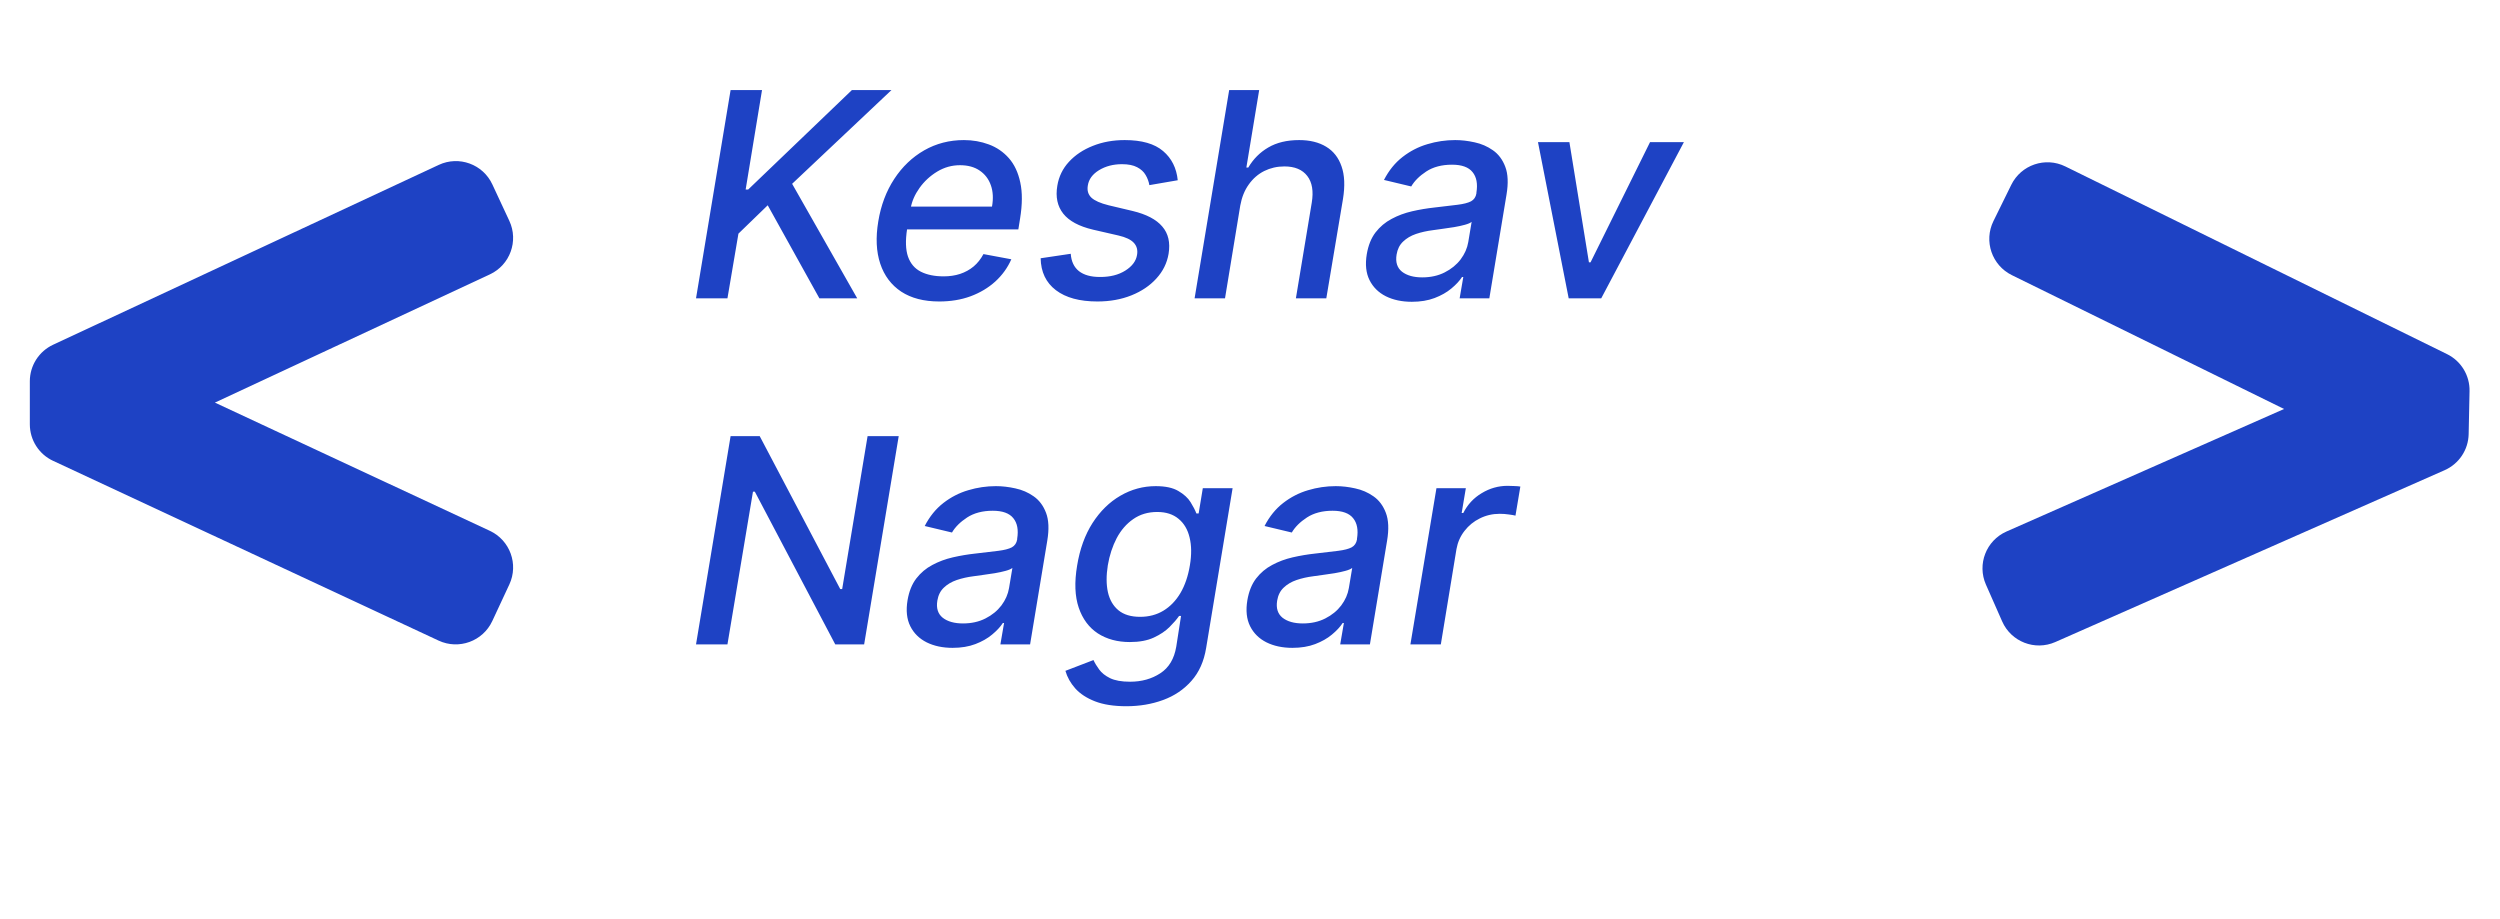 <svg width="419" height="154" viewBox="0 0 419 154" fill="none" xmlns="http://www.w3.org/2000/svg">
<g opacity="0.88" filter="url(#filter0_d_90_50)">
<path d="M80.089 84.962L34.016 63.478L80.1 41.988C83.479 40.412 84.941 36.396 83.365 33.017L80.513 26.899C78.938 23.52 74.921 22.058 71.542 23.634L6.898 53.779C5.734 54.322 4.748 55.186 4.058 56.27C3.367 57.353 3 58.612 3 59.896V67.119C3 69.743 4.521 72.129 6.898 73.236L71.51 103.364C74.898 104.944 78.925 103.478 80.505 100.091L83.365 93.957C84.945 90.569 83.479 86.542 80.089 84.962Z" fill="#0029BC"/>
</g>
<g opacity="0.88" filter="url(#filter1_d_90_50)">
<path d="M335.19 42.115L380.81 64.546L334.292 85.08C330.881 86.585 329.337 90.57 330.842 93.981L333.567 100.156C335.073 103.567 339.058 105.112 342.469 103.606L407.722 74.803C408.897 74.284 409.9 73.44 410.613 72.371C411.326 71.302 411.719 70.052 411.746 68.767L411.895 61.546C411.949 58.923 410.478 56.506 408.124 55.35L344.148 23.894C340.793 22.244 336.737 23.627 335.088 26.981L332.101 33.055C330.452 36.409 331.834 40.465 335.19 42.115Z" fill="#0029BC"/>
</g>
<g opacity="0.88" filter="url(#filter2_d_90_50)">
<path d="M114.653 46L120.449 11.091H125.716L122.972 27.761H123.398L140.784 11.091H147.415L130.761 26.807L141.67 46H135.33L126.67 30.403L121.761 35.159L119.92 46H114.653ZM155.413 46.528C152.845 46.528 150.72 45.977 149.038 44.875C147.368 43.761 146.197 42.199 145.527 40.188C144.857 38.165 144.749 35.795 145.203 33.08C145.646 30.398 146.538 28.034 147.879 25.989C149.22 23.943 150.891 22.347 152.891 21.199C154.902 20.051 157.124 19.477 159.555 19.477C161.033 19.477 162.425 19.722 163.732 20.21C165.05 20.699 166.169 21.466 167.089 22.511C168.01 23.557 168.646 24.915 168.999 26.585C169.362 28.244 169.351 30.261 168.964 32.636L168.675 34.443H147.845L148.442 30.625H164.26C164.499 29.284 164.436 28.097 164.072 27.062C163.709 26.017 163.084 25.193 162.197 24.591C161.322 23.989 160.22 23.688 158.891 23.688C157.527 23.688 156.254 24.046 155.072 24.761C153.891 25.477 152.902 26.392 152.107 27.506C151.322 28.608 150.828 29.744 150.624 30.915L150.027 34.409C149.732 36.318 149.783 37.852 150.18 39.011C150.589 40.17 151.305 41.011 152.328 41.534C153.351 42.057 154.629 42.318 156.163 42.318C157.152 42.318 158.067 42.182 158.908 41.909C159.76 41.625 160.516 41.21 161.175 40.665C161.834 40.108 162.385 39.415 162.828 38.585L167.499 39.455C166.874 40.875 165.976 42.119 164.805 43.188C163.635 44.244 162.254 45.068 160.663 45.659C159.084 46.239 157.334 46.528 155.413 46.528ZM195.389 26.21L190.634 27.028C190.531 26.426 190.321 25.858 190.003 25.324C189.696 24.79 189.224 24.358 188.588 24.028C187.952 23.688 187.105 23.517 186.048 23.517C184.582 23.517 183.298 23.852 182.196 24.523C181.105 25.193 180.48 26.046 180.321 27.079C180.173 27.921 180.372 28.602 180.918 29.125C181.463 29.636 182.423 30.062 183.798 30.403L187.821 31.358C190.139 31.915 191.798 32.784 192.798 33.966C193.81 35.136 194.162 36.659 193.855 38.534C193.594 40.091 192.912 41.472 191.81 42.676C190.719 43.881 189.321 44.824 187.616 45.506C185.912 46.188 184.014 46.528 181.923 46.528C178.946 46.528 176.628 45.898 174.969 44.636C173.31 43.375 172.457 41.591 172.412 39.284L177.457 38.534C177.548 39.818 178.009 40.79 178.838 41.449C179.679 42.097 180.844 42.42 182.332 42.42C184.037 42.432 185.463 42.074 186.611 41.347C187.759 40.619 188.412 39.739 188.571 38.705C188.707 37.898 188.526 37.227 188.026 36.693C187.537 36.159 186.673 35.75 185.435 35.466L181.207 34.494C178.844 33.938 177.173 33.04 176.196 31.801C175.219 30.562 174.889 29.006 175.207 27.131C175.457 25.597 176.105 24.261 177.151 23.125C178.207 21.977 179.543 21.085 181.156 20.449C182.77 19.801 184.554 19.477 186.509 19.477C189.361 19.477 191.503 20.091 192.935 21.318C194.366 22.534 195.185 24.165 195.389 26.21ZM205.868 30.454L203.311 46H198.214L204.01 11.091H209.038L206.891 24.079H207.214C208.044 22.659 209.158 21.54 210.555 20.722C211.964 19.892 213.692 19.477 215.737 19.477C217.533 19.477 219.038 19.847 220.254 20.585C221.482 21.324 222.345 22.426 222.845 23.892C223.357 25.347 223.436 27.165 223.084 29.347L220.288 46H215.192L217.851 29.96C218.169 28.04 217.919 26.551 217.101 25.494C216.283 24.426 215.004 23.892 213.266 23.892C212.05 23.892 210.925 24.148 209.891 24.659C208.868 25.171 208.004 25.921 207.3 26.909C206.595 27.886 206.118 29.068 205.868 30.454ZM234.624 46.58C232.964 46.58 231.516 46.273 230.277 45.659C229.038 45.034 228.124 44.131 227.533 42.949C226.942 41.767 226.788 40.318 227.072 38.602C227.322 37.125 227.811 35.909 228.538 34.955C229.277 34 230.175 33.244 231.232 32.688C232.288 32.119 233.436 31.693 234.675 31.409C235.913 31.125 237.163 30.915 238.425 30.778C240.016 30.597 241.305 30.443 242.294 30.318C243.294 30.193 244.044 30 244.544 29.739C245.044 29.466 245.345 29.023 245.447 28.409V28.29C245.686 26.812 245.47 25.665 244.8 24.847C244.141 24.017 242.993 23.602 241.357 23.602C239.652 23.602 238.22 23.977 237.061 24.727C235.913 25.477 235.067 26.318 234.521 27.25L229.953 26.159C230.771 24.568 231.811 23.284 233.072 22.307C234.345 21.318 235.737 20.602 237.249 20.159C238.76 19.704 240.305 19.477 241.885 19.477C242.93 19.477 244.016 19.602 245.141 19.852C246.266 20.091 247.288 20.534 248.209 21.182C249.141 21.829 249.834 22.756 250.288 23.96C250.743 25.153 250.811 26.704 250.493 28.614L247.612 46H242.635L243.249 42.42H243.044C242.612 43.08 242.01 43.727 241.237 44.364C240.476 45 239.544 45.528 238.442 45.949C237.339 46.369 236.067 46.58 234.624 46.58ZM236.362 42.489C237.783 42.489 239.038 42.21 240.129 41.653C241.232 41.097 242.124 40.369 242.805 39.472C243.487 38.562 243.913 37.591 244.084 36.557L244.646 33.182C244.43 33.364 244.05 33.528 243.504 33.676C242.97 33.824 242.368 33.955 241.697 34.068C241.027 34.182 240.368 34.278 239.72 34.358C239.084 34.438 238.555 34.511 238.135 34.58C237.135 34.705 236.197 34.915 235.322 35.21C234.459 35.506 233.737 35.932 233.158 36.489C232.578 37.034 232.214 37.761 232.067 38.67C231.862 39.932 232.163 40.886 232.97 41.534C233.788 42.17 234.919 42.489 236.362 42.489ZM280.224 19.818L266.366 46H260.912L255.764 19.818H261.031L264.304 39.966H264.577L274.548 19.818H280.224ZM148.625 69.091L142.83 104H137.989L124.506 78.398H124.199L119.92 104H114.653L120.449 69.091H125.324L138.824 94.727H139.148L143.409 69.091H148.625ZM157.655 104.58C155.996 104.58 154.547 104.273 153.308 103.659C152.07 103.034 151.155 102.131 150.564 100.949C149.973 99.767 149.82 98.318 150.104 96.602C150.354 95.125 150.842 93.909 151.57 92.954C152.308 92 153.206 91.244 154.263 90.688C155.32 90.119 156.467 89.693 157.706 89.409C158.945 89.125 160.195 88.915 161.456 88.778C163.047 88.597 164.337 88.443 165.325 88.318C166.325 88.193 167.075 88 167.575 87.739C168.075 87.466 168.376 87.023 168.479 86.409V86.29C168.717 84.812 168.501 83.665 167.831 82.847C167.172 82.017 166.024 81.602 164.388 81.602C162.683 81.602 161.251 81.977 160.092 82.727C158.945 83.477 158.098 84.318 157.553 85.25L152.984 84.159C153.803 82.568 154.842 81.284 156.104 80.307C157.376 79.318 158.768 78.602 160.28 78.159C161.791 77.704 163.337 77.477 164.916 77.477C165.962 77.477 167.047 77.602 168.172 77.852C169.297 78.091 170.32 78.534 171.24 79.182C172.172 79.829 172.865 80.756 173.32 81.96C173.774 83.153 173.842 84.704 173.524 86.614L170.643 104H165.666L166.28 100.42H166.075C165.643 101.08 165.041 101.727 164.268 102.364C163.507 103 162.575 103.528 161.473 103.949C160.371 104.369 159.098 104.58 157.655 104.58ZM159.393 100.489C160.814 100.489 162.07 100.21 163.161 99.653C164.263 99.097 165.155 98.369 165.837 97.472C166.518 96.562 166.945 95.591 167.115 94.557L167.678 91.182C167.462 91.364 167.081 91.528 166.536 91.676C166.001 91.824 165.399 91.954 164.729 92.068C164.058 92.182 163.399 92.278 162.751 92.358C162.115 92.438 161.587 92.511 161.166 92.579C160.166 92.704 159.229 92.915 158.354 93.21C157.49 93.506 156.768 93.932 156.189 94.489C155.609 95.034 155.246 95.761 155.098 96.671C154.893 97.932 155.195 98.886 156.001 99.534C156.82 100.17 157.95 100.489 159.393 100.489ZM186.773 114.364C184.682 114.364 182.932 114.091 181.523 113.545C180.125 113 179.023 112.278 178.216 111.381C177.42 110.483 176.869 109.5 176.562 108.432L181.267 106.625C181.494 107.125 181.813 107.653 182.222 108.21C182.631 108.778 183.239 109.261 184.045 109.659C184.864 110.057 185.983 110.256 187.403 110.256C189.335 110.256 191.023 109.784 192.466 108.841C193.909 107.909 194.801 106.42 195.142 104.375L195.943 99.227H195.619C195.233 99.784 194.699 100.403 194.017 101.085C193.335 101.767 192.455 102.358 191.375 102.858C190.295 103.358 188.955 103.608 187.352 103.608C185.284 103.608 183.5 103.125 182 102.159C180.511 101.182 179.443 99.744 178.795 97.847C178.148 95.938 178.057 93.591 178.523 90.807C178.977 88.023 179.841 85.636 181.114 83.648C182.398 81.659 183.955 80.136 185.784 79.079C187.625 78.011 189.597 77.477 191.699 77.477C193.324 77.477 194.591 77.75 195.5 78.296C196.42 78.829 197.102 79.454 197.545 80.171C197.989 80.886 198.313 81.517 198.517 82.062H198.892L199.591 77.818H204.585L200.153 104.58C199.79 106.83 198.966 108.676 197.682 110.119C196.409 111.563 194.824 112.631 192.926 113.324C191.04 114.017 188.989 114.364 186.773 114.364ZM189.091 99.381C190.545 99.381 191.841 99.04 192.977 98.358C194.125 97.665 195.08 96.676 195.841 95.392C196.602 94.097 197.131 92.546 197.426 90.739C197.722 88.977 197.705 87.426 197.375 86.085C197.057 84.744 196.438 83.699 195.517 82.949C194.608 82.188 193.42 81.807 191.955 81.807C190.409 81.807 189.068 82.204 187.932 83C186.795 83.784 185.869 84.852 185.153 86.204C184.449 87.557 183.955 89.068 183.67 90.739C183.398 92.454 183.403 93.96 183.688 95.256C183.983 96.551 184.574 97.562 185.46 98.29C186.347 99.017 187.557 99.381 189.091 99.381ZM214.608 104.58C212.949 104.58 211.5 104.273 210.261 103.659C209.023 103.034 208.108 102.131 207.517 100.949C206.926 99.767 206.773 98.318 207.057 96.602C207.307 95.125 207.795 93.909 208.523 92.954C209.261 92 210.159 91.244 211.216 90.688C212.273 90.119 213.42 89.693 214.659 89.409C215.898 89.125 217.148 88.915 218.409 88.778C220 88.597 221.29 88.443 222.278 88.318C223.278 88.193 224.028 88 224.528 87.739C225.028 87.466 225.33 87.023 225.432 86.409V86.29C225.67 84.812 225.455 83.665 224.784 82.847C224.125 82.017 222.977 81.602 221.341 81.602C219.636 81.602 218.205 81.977 217.045 82.727C215.898 83.477 215.051 84.318 214.506 85.25L209.938 84.159C210.756 82.568 211.795 81.284 213.057 80.307C214.33 79.318 215.722 78.602 217.233 78.159C218.744 77.704 220.29 77.477 221.869 77.477C222.915 77.477 224 77.602 225.125 77.852C226.25 78.091 227.273 78.534 228.193 79.182C229.125 79.829 229.818 80.756 230.273 81.96C230.727 83.153 230.795 84.704 230.477 86.614L227.597 104H222.619L223.233 100.42H223.028C222.597 101.08 221.994 101.727 221.222 102.364C220.46 103 219.528 103.528 218.426 103.949C217.324 104.369 216.051 104.58 214.608 104.58ZM216.347 100.489C217.767 100.489 219.023 100.21 220.114 99.653C221.216 99.097 222.108 98.369 222.79 97.472C223.472 96.562 223.898 95.591 224.068 94.557L224.631 91.182C224.415 91.364 224.034 91.528 223.489 91.676C222.955 91.824 222.352 91.954 221.682 92.068C221.011 92.182 220.352 92.278 219.705 92.358C219.068 92.438 218.54 92.511 218.119 92.579C217.119 92.704 216.182 92.915 215.307 93.21C214.443 93.506 213.722 93.932 213.142 94.489C212.563 95.034 212.199 95.761 212.051 96.671C211.847 97.932 212.148 98.886 212.955 99.534C213.773 100.17 214.903 100.489 216.347 100.489ZM234.385 104L238.749 77.818H243.675L242.976 81.977H243.249C243.953 80.568 244.982 79.46 246.334 78.653C247.686 77.835 249.129 77.426 250.663 77.426C250.993 77.426 251.368 77.438 251.788 77.46C252.209 77.472 252.55 77.5 252.811 77.546L251.993 82.421C251.8 82.364 251.447 82.301 250.936 82.233C250.425 82.153 249.896 82.114 249.351 82.114C248.158 82.114 247.05 82.369 246.027 82.881C245.004 83.381 244.146 84.079 243.453 84.977C242.76 85.864 242.311 86.875 242.107 88.011L239.482 104H234.385Z" fill="#0029BC"/>
</g>
<defs>
<filter id="filter0_d_90_50" x="0.2" y="22.2" width="90.601" height="90.6" filterUnits="userSpaceOnUse" color-interpolation-filters="sRGB">
<feFlood flood-opacity="0" result="BackgroundImageFix"/>
<feColorMatrix in="SourceAlpha" type="matrix" values="0 0 0 0 0 0 0 0 0 0 0 0 0 0 0 0 0 0 127 0" result="hardAlpha"/>
<feOffset dx="2" dy="4"/>
<feGaussianBlur stdDeviation="2.4"/>
<feColorMatrix type="matrix" values="0 0 0 0 0 0 0 0 0 0 0 0 0 0 0 0 0 0 0.25 0"/>
<feBlend mode="normal" in2="BackgroundImageFix" result="effect1_dropShadow_90_50"/>
<feBlend mode="normal" in="SourceGraphic" in2="effect1_dropShadow_90_50" result="shape"/>
</filter>
<filter id="filter1_d_90_50" x="327.466" y="22.398" width="91.23" height="90.585" filterUnits="userSpaceOnUse" color-interpolation-filters="sRGB">
<feFlood flood-opacity="0" result="BackgroundImageFix"/>
<feColorMatrix in="SourceAlpha" type="matrix" values="0 0 0 0 0 0 0 0 0 0 0 0 0 0 0 0 0 0 127 0" result="hardAlpha"/>
<feOffset dx="2" dy="4"/>
<feGaussianBlur stdDeviation="2.4"/>
<feColorMatrix type="matrix" values="0 0 0 0 0 0 0 0 0 0 0 0 0 0 0 0 0 0 0.25 0"/>
<feBlend mode="normal" in2="BackgroundImageFix" result="effect1_dropShadow_90_50"/>
<feBlend mode="normal" in="SourceGraphic" in2="effect1_dropShadow_90_50" result="shape"/>
</filter>
<filter id="filter2_d_90_50" x="111.853" y="10.291" width="175.171" height="112.873" filterUnits="userSpaceOnUse" color-interpolation-filters="sRGB">
<feFlood flood-opacity="0" result="BackgroundImageFix"/>
<feColorMatrix in="SourceAlpha" type="matrix" values="0 0 0 0 0 0 0 0 0 0 0 0 0 0 0 0 0 0 127 0" result="hardAlpha"/>
<feOffset dx="2" dy="4"/>
<feGaussianBlur stdDeviation="2.4"/>
<feColorMatrix type="matrix" values="0 0 0 0 0 0 0 0 0 0 0 0 0 0 0 0 0 0 0.25 0"/>
<feBlend mode="normal" in2="BackgroundImageFix" result="effect1_dropShadow_90_50"/>
<feBlend mode="normal" in="SourceGraphic" in2="effect1_dropShadow_90_50" result="shape"/>
</filter>
</defs>
</svg>
